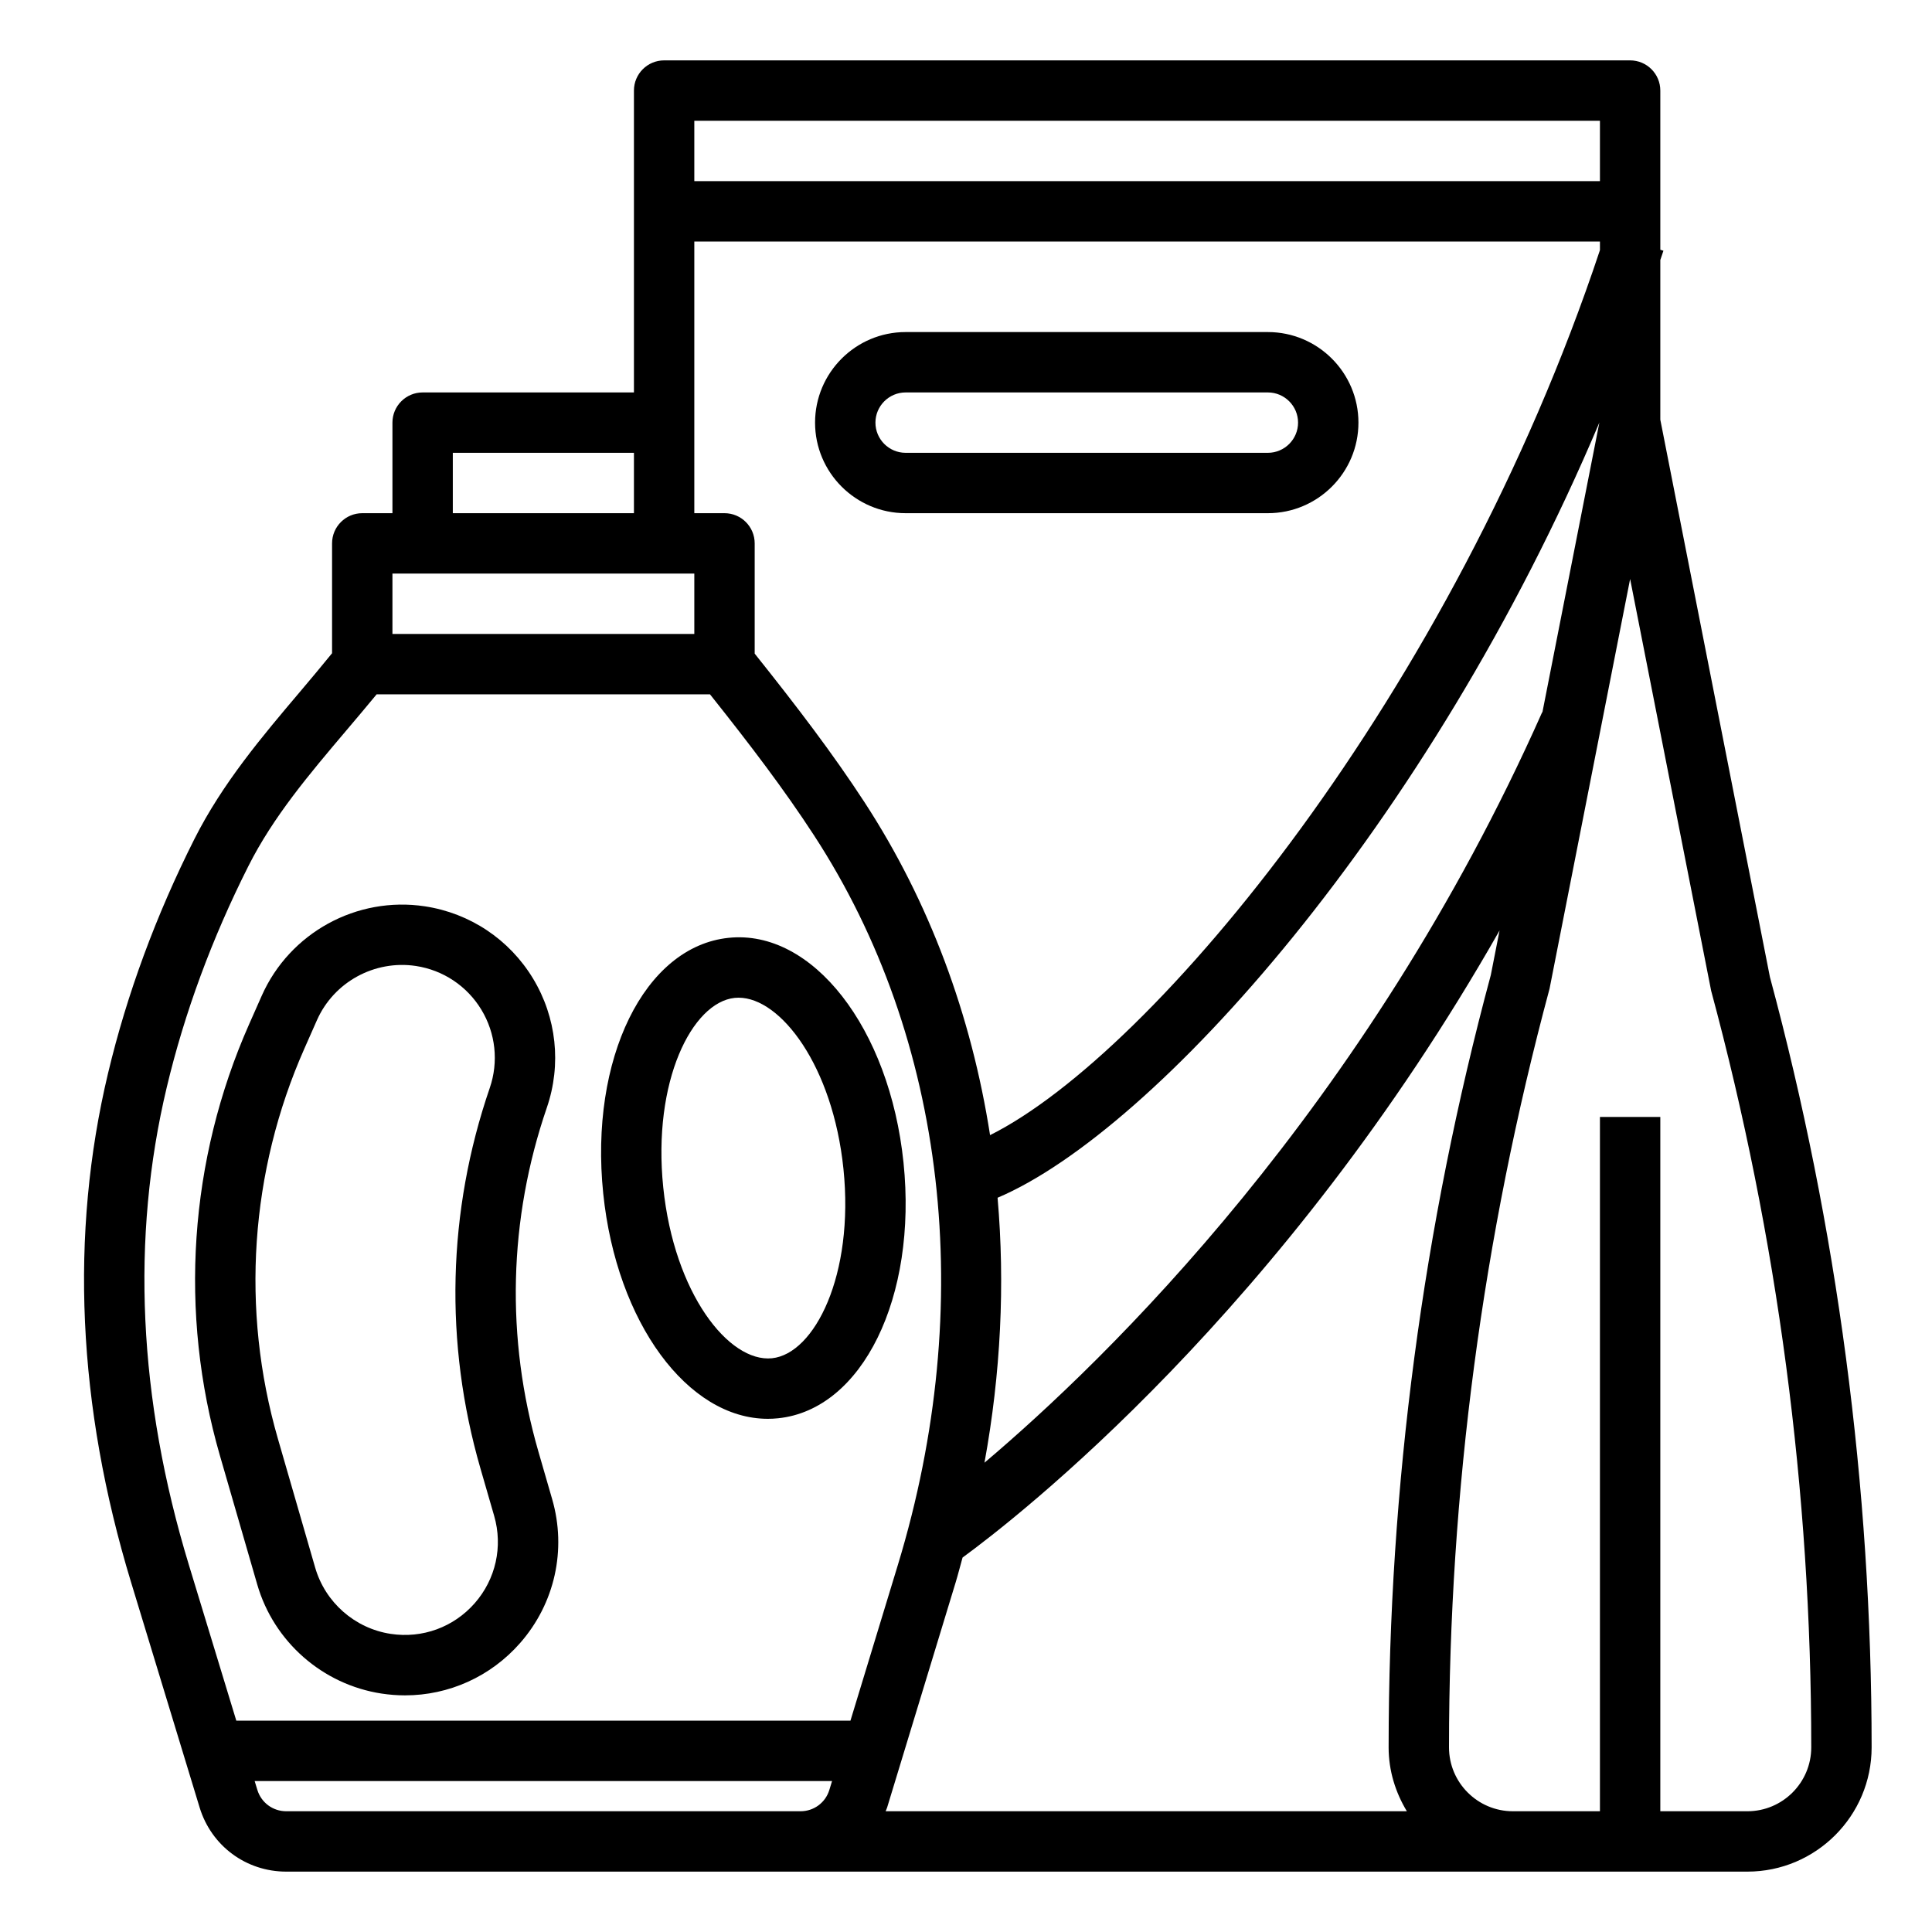 <svg id="Layer_1_1_" enable-background="new 0 0 64 64" height="512" viewBox="0 0 64 64" width="512" xmlns="http://www.w3.org/2000/svg"><path d="m25.436 47c.113 0 .228-.006.342-.018 2.789-.288 4.612-4.009 4.152-8.471-.461-4.462-3.019-7.736-5.795-7.444-2.789.288-4.613 4.009-4.152 8.472.442 4.279 2.801 7.461 5.453 7.461zm-1.097-13.944c.042-.004.085-.006.128-.006 1.392 0 3.12 2.256 3.473 5.667.363 3.518-.957 6.131-2.368 6.277-1.43.144-3.238-2.144-3.601-5.66-.362-3.519.957-6.132 2.368-6.278z"/><path d="m8.521 52.487c.549 1.899 2.167 3.318 4.122 3.615.259.039.517.059.773.059 1.452 0 2.837-.62 3.814-1.734 1.149-1.31 1.546-3.092 1.061-4.766l-.455-1.573c-1.087-3.757-.991-7.698.279-11.397.49-1.429.322-2.989-.46-4.28-.783-1.291-2.087-2.162-3.58-2.388-2.259-.342-4.48.876-5.405 2.963l-.418.944c-1.99 4.492-2.333 9.565-.968 14.285zm1.561-17.749.417-.943c.561-1.266 1.91-2.001 3.277-1.796.904.137 1.695.665 2.169 1.447s.576 1.729.279 2.594c-1.404 4.09-1.511 8.448-.309 12.603l.455 1.573c.294 1.016.053 2.097-.644 2.892-.697.794-1.733 1.176-2.784 1.016-1.186-.18-2.167-1.041-2.501-2.193l-1.236-4.273c-1.234-4.268-.923-8.856.877-12.92z"/><path d="m55 13.903v-5.29c.034-.103.07-.204.103-.307l-.103-.033v-1.273-4c0-.552-.448-1-1-1h-32c-.552 0-1 .448-1 1v4 6h-7c-.552 0-1 .448-1 1v3h-1c-.552 0-1 .448-1 1v3.639c-.345.423-.694.843-1.047 1.259-1.267 1.496-2.578 3.042-3.511 4.892-1.274 2.529-2.238 5.141-2.863 7.763-1.273 5.34-1.017 11.014.763 16.862l2.27 7.458c.387 1.273 1.54 2.127 2.87 2.127h16.518.518 23.598.884 6.884c2.269 0 4.116-1.847 4.116-4.116 0-8.638-1.139-17.246-3.369-25.518zm-31 3.097h-1v-3-6h30v.286c-4.883 14.674-14.779 26.607-20.203 29.317-.62-3.974-2.008-7.726-4.155-11.022-1.055-1.619-2.23-3.159-3.642-4.929v-3.652c0-.552-.448-1-1-1zm7.658 35.416c.083-.273.151-.547.228-.82 1.794-1.311 10.623-8.158 17.789-20.773l-.29 1.477c-2.246 8.338-3.385 16.946-3.385 25.584 0 .777.229 1.496.604 2.116h-17.266c.015-.043.036-.082.05-.126zm19.436-28.819-.008-.003c-5.84 13.139-14.473 21.477-18.474 24.86.542-2.965.683-5.917.434-8.777 5.198-2.208 14.286-12.314 19.935-25.679zm-28.094-19.597h30v2h-30zm-8 11h6v2h-6zm8 4v2h-10v-2zm-16.745 32.834c-1.675-5.505-1.921-10.826-.731-15.816.589-2.471 1.499-4.937 2.704-7.327.826-1.638 2.003-3.028 3.25-4.5.335-.396.67-.791.999-1.191h11.042c1.342 1.686 2.454 3.148 3.447 4.673 4.389 6.736 5.401 15.542 2.779 24.161l-1.573 5.166h-20.344zm19.745 8.166h-16.518c-.443 0-.828-.285-.957-.708l-.089-.292h19.127l-.089.291c-.128.424-.513.709-.956.709zm31.884 0h-2.884v-23h-2v23h-2-.884c-1.167 0-2.116-.949-2.116-2.116 0-8.462 1.115-16.896 3.331-25.132l2.669-13.572 2.684 13.64c2.201 8.168 3.316 16.601 3.316 25.064 0 1.167-.949 2.116-2.116 2.116z"/><path d="m30 17h12c1.654 0 3-1.346 3-3s-1.346-3-3-3h-12c-1.654 0-3 1.346-3 3s1.346 3 3 3zm0-4h12c.551 0 1 .449 1 1s-.449 1-1 1h-12c-.551 0-1-.449-1-1s.449-1 1-1z"/></svg>